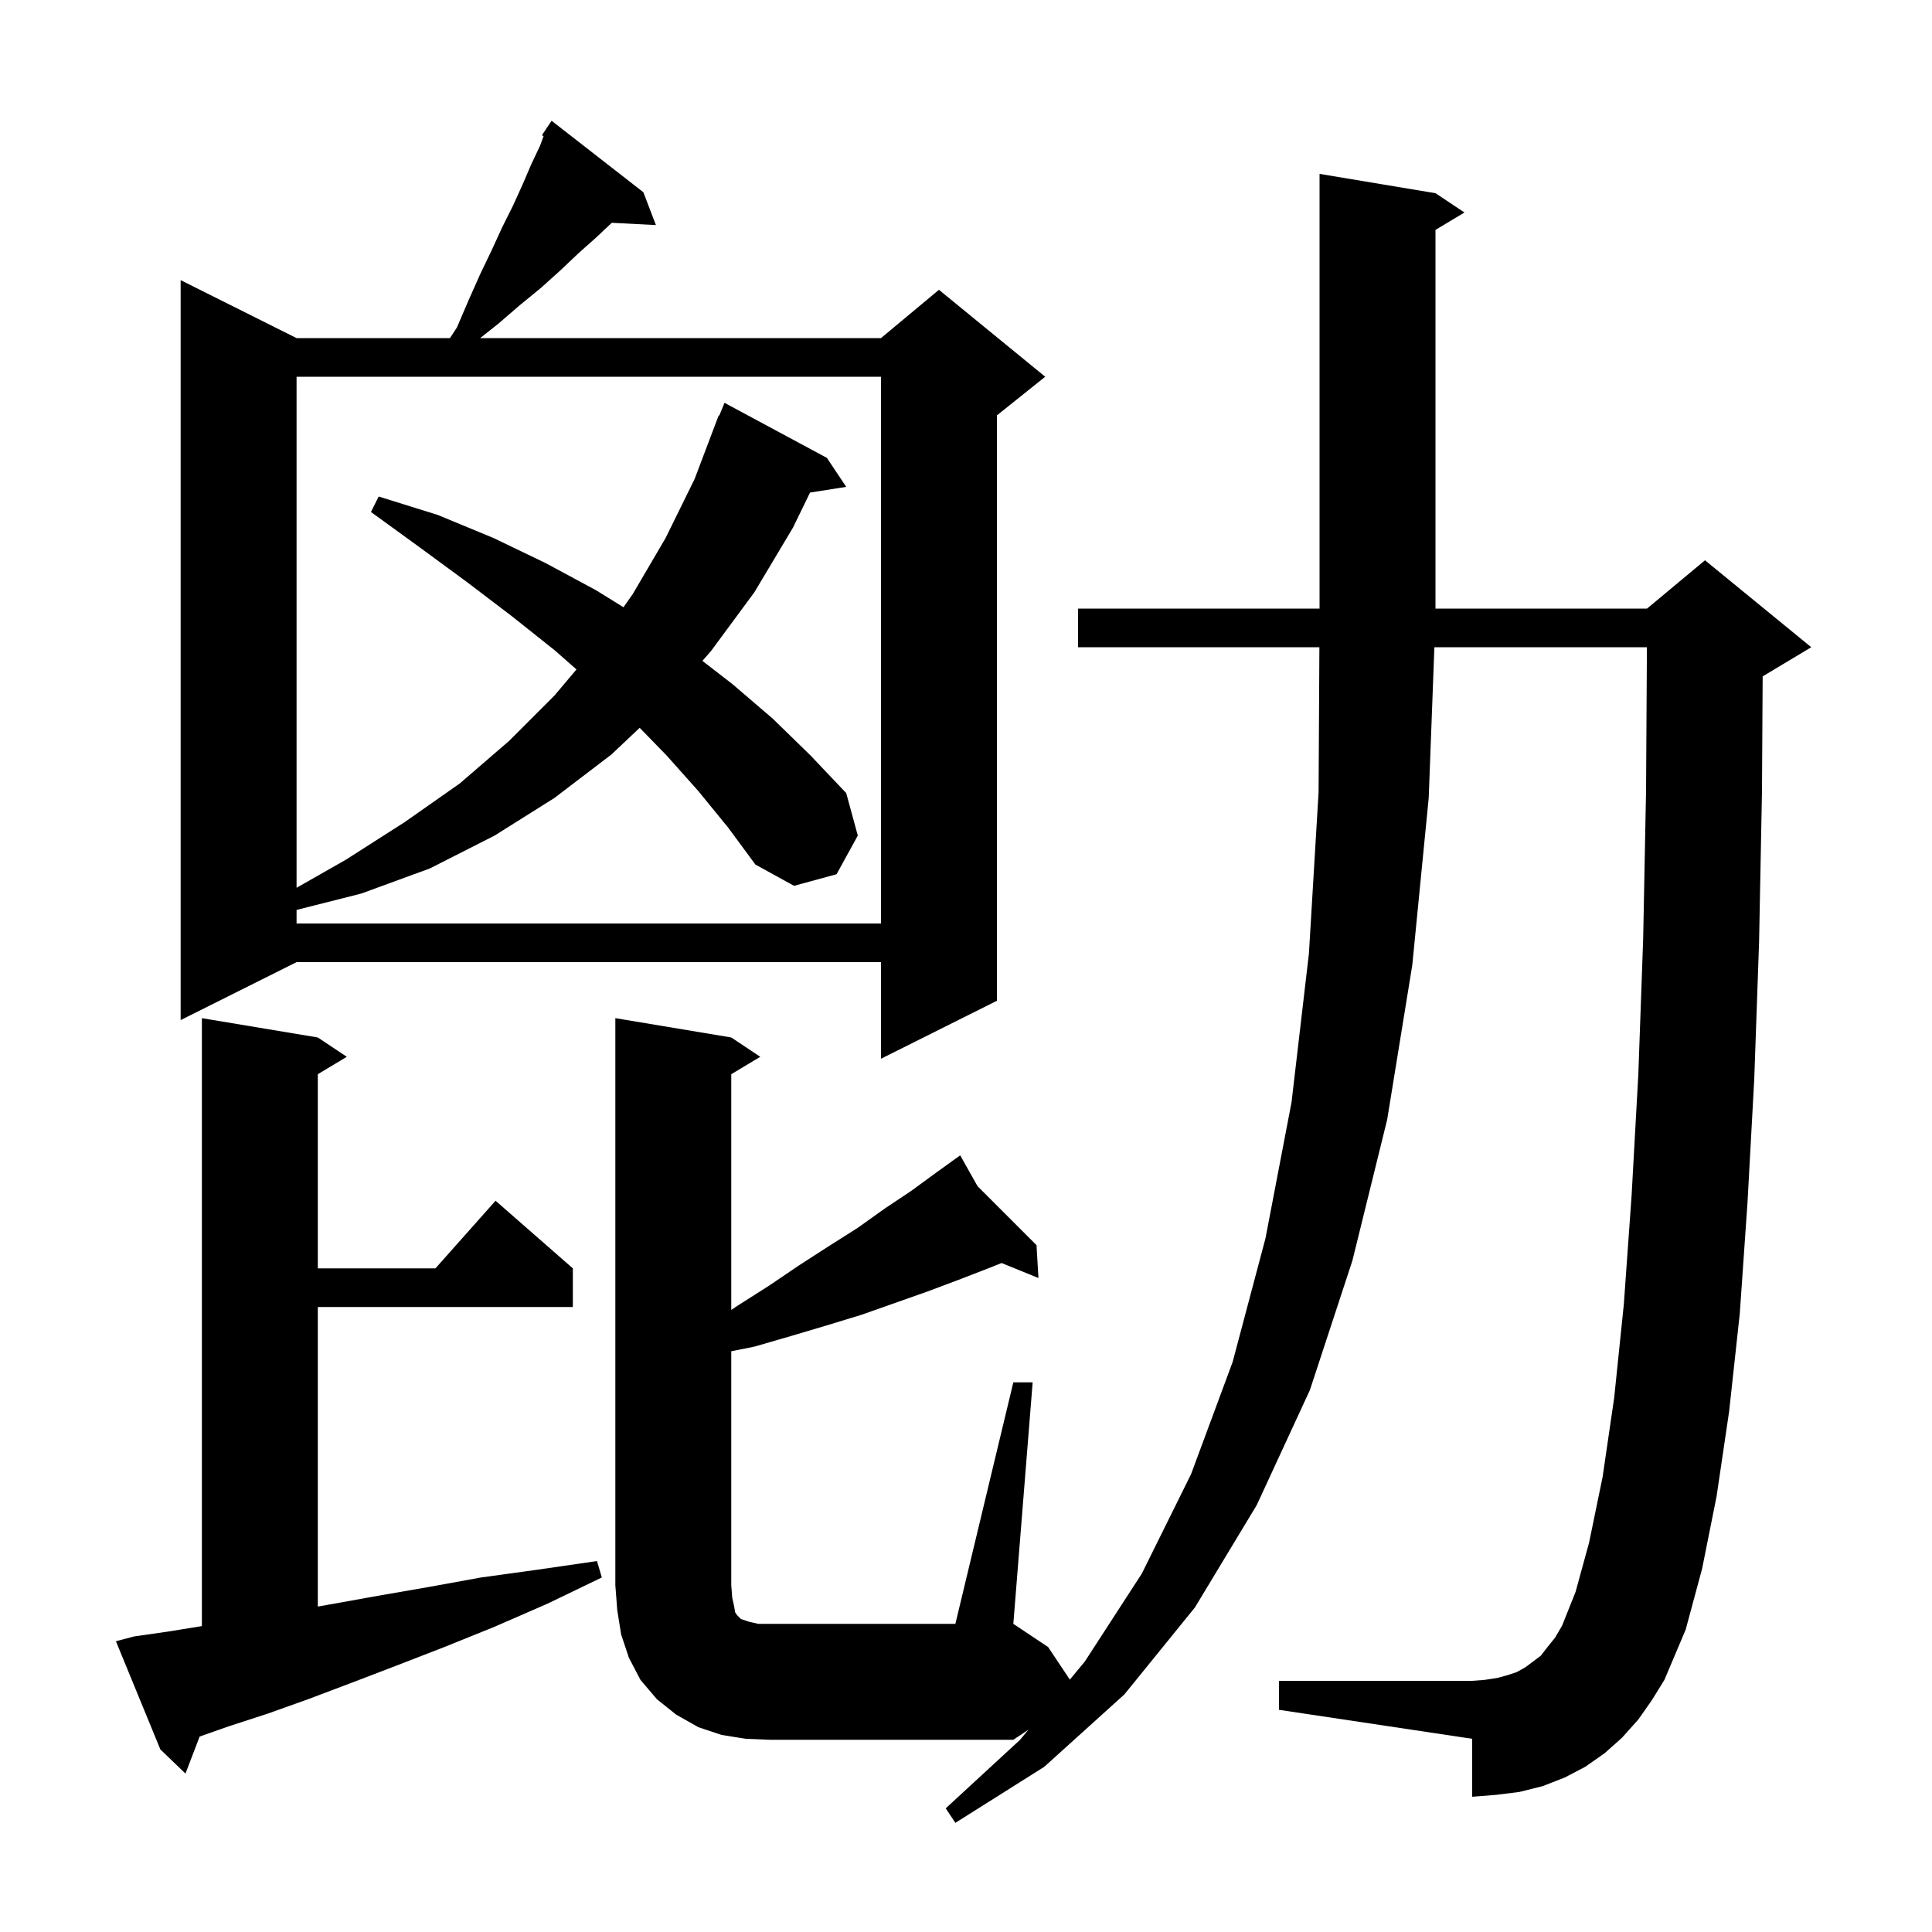 <svg xmlns="http://www.w3.org/2000/svg" xmlns:xlink="http://www.w3.org/1999/xlink" version="1.1" baseProfile="full" viewBox="0 0 200 200" width="200" height="200">
<g fill="black">
<path d="M 169.6 178.0 L 167.9 179.9 L 166.1 181.5 L 164.1 182.9 L 162.0 184.0 L 159.7 184.9 L 157.3 185.5 L 154.9 185.8 L 152.4 186.0 L 152.4 180.0 L 132.4 177.0 L 132.4 174.0 L 152.4 174.0 L 153.7 173.9 L 155.0 173.7 L 156.1 173.4 L 157.0 173.1 L 157.9 172.6 L 159.5 171.4 L 160.2 170.5 L 161.0 169.5 L 161.7 168.3 L 163.1 164.8 L 164.5 159.7 L 165.9 152.9 L 167.1 144.7 L 168.1 135.0 L 168.9 123.8 L 169.6 111.2 L 170.1 97.2 L 170.4 81.8 L 170.488 67.0 L 148.487 67.0 L 147.9 82.6 L 146.2 99.9 L 143.6 115.9 L 140.0 130.5 L 135.6 143.9 L 130.1 155.8 L 123.7 166.4 L 116.4 175.4 L 108.1 182.9 L 98.9 188.7 L 97.9 187.2 L 105.6 180.1 L 106.461 179.06 L 104.9 180.1 L 79.7 180.1 L 77.2 180.0 L 74.7 179.6 L 72.3 178.8 L 70.0 177.5 L 68.0 175.9 L 66.3 173.9 L 65.1 171.6 L 64.3 169.2 L 63.9 166.7 L 63.7 164.1 L 63.7 105.4 L 75.7 107.4 L 78.7 109.4 L 75.7 111.2 L 75.7 135.606 L 76.3 135.2 L 79.6 133.1 L 82.7 131.0 L 85.8 129.0 L 88.8 127.1 L 91.6 125.1 L 94.3 123.3 L 96.9 121.4 L 98.568 120.199 L 98.5 120.1 L 98.586 120.186 L 99.4 119.6 L 101.196 122.796 L 107.3 128.9 L 107.5 132.3 L 103.682 130.747 L 102.3 131.3 L 99.2 132.5 L 96.0 133.7 L 89.2 136.1 L 85.6 137.2 L 81.9 138.3 L 78.1 139.4 L 75.7 139.88 L 75.7 164.1 L 75.8 165.4 L 76.0 166.3 L 76.1 166.9 L 76.3 167.2 L 76.7 167.6 L 77.6 167.9 L 78.5 168.1 L 98.9 168.1 L 104.9 143.1 L 106.9 143.1 L 104.9 168.1 L 108.5 170.5 L 110.75 173.874 L 112.3 172.0 L 118.2 162.9 L 123.3 152.6 L 127.6 141.0 L 131.0 128.2 L 133.7 114.1 L 135.5 98.7 L 136.5 82.0 L 136.583 67.0 L 111.6 67.0 L 111.6 63.0 L 136.6 63.0 L 136.6 18.0 L 148.6 20.0 L 151.6 22.0 L 148.6 23.8 L 148.6 63.0 L 170.5 63.0 L 176.5 58.0 L 187.5 67.0 L 182.5 70.0 L 182.47 70.012 L 182.4 81.9 L 182.1 97.5 L 181.6 111.7 L 180.9 124.5 L 180.1 136.0 L 179.0 146.1 L 177.7 154.9 L 176.2 162.4 L 174.5 168.7 L 172.3 173.9 L 171.0 176.0 Z M 13.9 169.4 L 17.4 168.9 L 20.9 168.332 L 20.9 105.4 L 32.9 107.4 L 35.9 109.4 L 32.9 111.2 L 32.9 131.3 L 45.078 131.3 L 51.3 124.3 L 59.3 131.3 L 59.3 135.3 L 32.9 135.3 L 32.9 166.309 L 34.1 166.1 L 39.1 165.2 L 44.3 164.3 L 49.8 163.3 L 55.6 162.5 L 61.8 161.6 L 62.3 163.3 L 56.7 166.0 L 51.2 168.4 L 46.0 170.5 L 41.1 172.4 L 36.4 174.2 L 31.9 175.9 L 27.7 177.4 L 23.7 178.7 L 20.666 179.766 L 19.2 183.6 L 16.6 181.1 L 12.0 169.9 Z M 66.6 19.9 L 67.9 23.3 L 63.332 23.064 L 61.7 24.6 L 59.9 26.2 L 58.0 28.0 L 56.0 29.8 L 53.8 31.6 L 51.6 33.5 L 49.705 35.0 L 91.2 35.0 L 97.2 30.0 L 108.2 39.0 L 103.2 43.0 L 103.2 103.6 L 91.2 109.6 L 91.2 99.6 L 30.7 99.6 L 18.7 105.6 L 18.7 29.0 L 30.7 35.0 L 46.581 35.0 L 47.3 33.9 L 48.5 31.1 L 49.7 28.4 L 50.9 25.9 L 52.0 23.5 L 53.1 21.3 L 54.1 19.1 L 55.0 17.0 L 55.9 15.1 L 56.27 14.096 L 56.1 14.0 L 56.559 13.312 L 56.6 13.2 L 56.623 13.215 L 57.1 12.5 Z M 72.3 81.9 L 69.0 78.2 L 66.22 75.342 L 63.3 78.1 L 57.4 82.6 L 51.2 86.5 L 44.5 89.9 L 37.4 92.5 L 30.7 94.197 L 30.7 95.6 L 91.2 95.6 L 91.2 39.0 L 30.7 39.0 L 30.7 91.903 L 35.8 89.0 L 41.9 85.1 L 47.6 81.1 L 52.7 76.7 L 57.4 72.0 L 59.677 69.299 L 57.4 67.3 L 53.0 63.8 L 48.4 60.3 L 43.5 56.7 L 38.4 53.0 L 39.2 51.4 L 45.3 53.3 L 51.1 55.7 L 56.5 58.3 L 61.7 61.1 L 64.542 62.862 L 65.5 61.5 L 68.9 55.7 L 71.9 49.6 L 74.4 43.0 L 74.459 43.023 L 75.0 41.7 L 85.6 47.4 L 87.6 50.4 L 83.854 50.991 L 82.1 54.6 L 78.1 61.3 L 73.6 67.4 L 72.713 68.414 L 75.8 70.8 L 80.0 74.4 L 83.9 78.2 L 87.6 82.1 L 88.8 86.5 L 86.6 90.5 L 82.2 91.7 L 78.2 89.5 L 75.4 85.7 Z " />
</g>
</svg>
